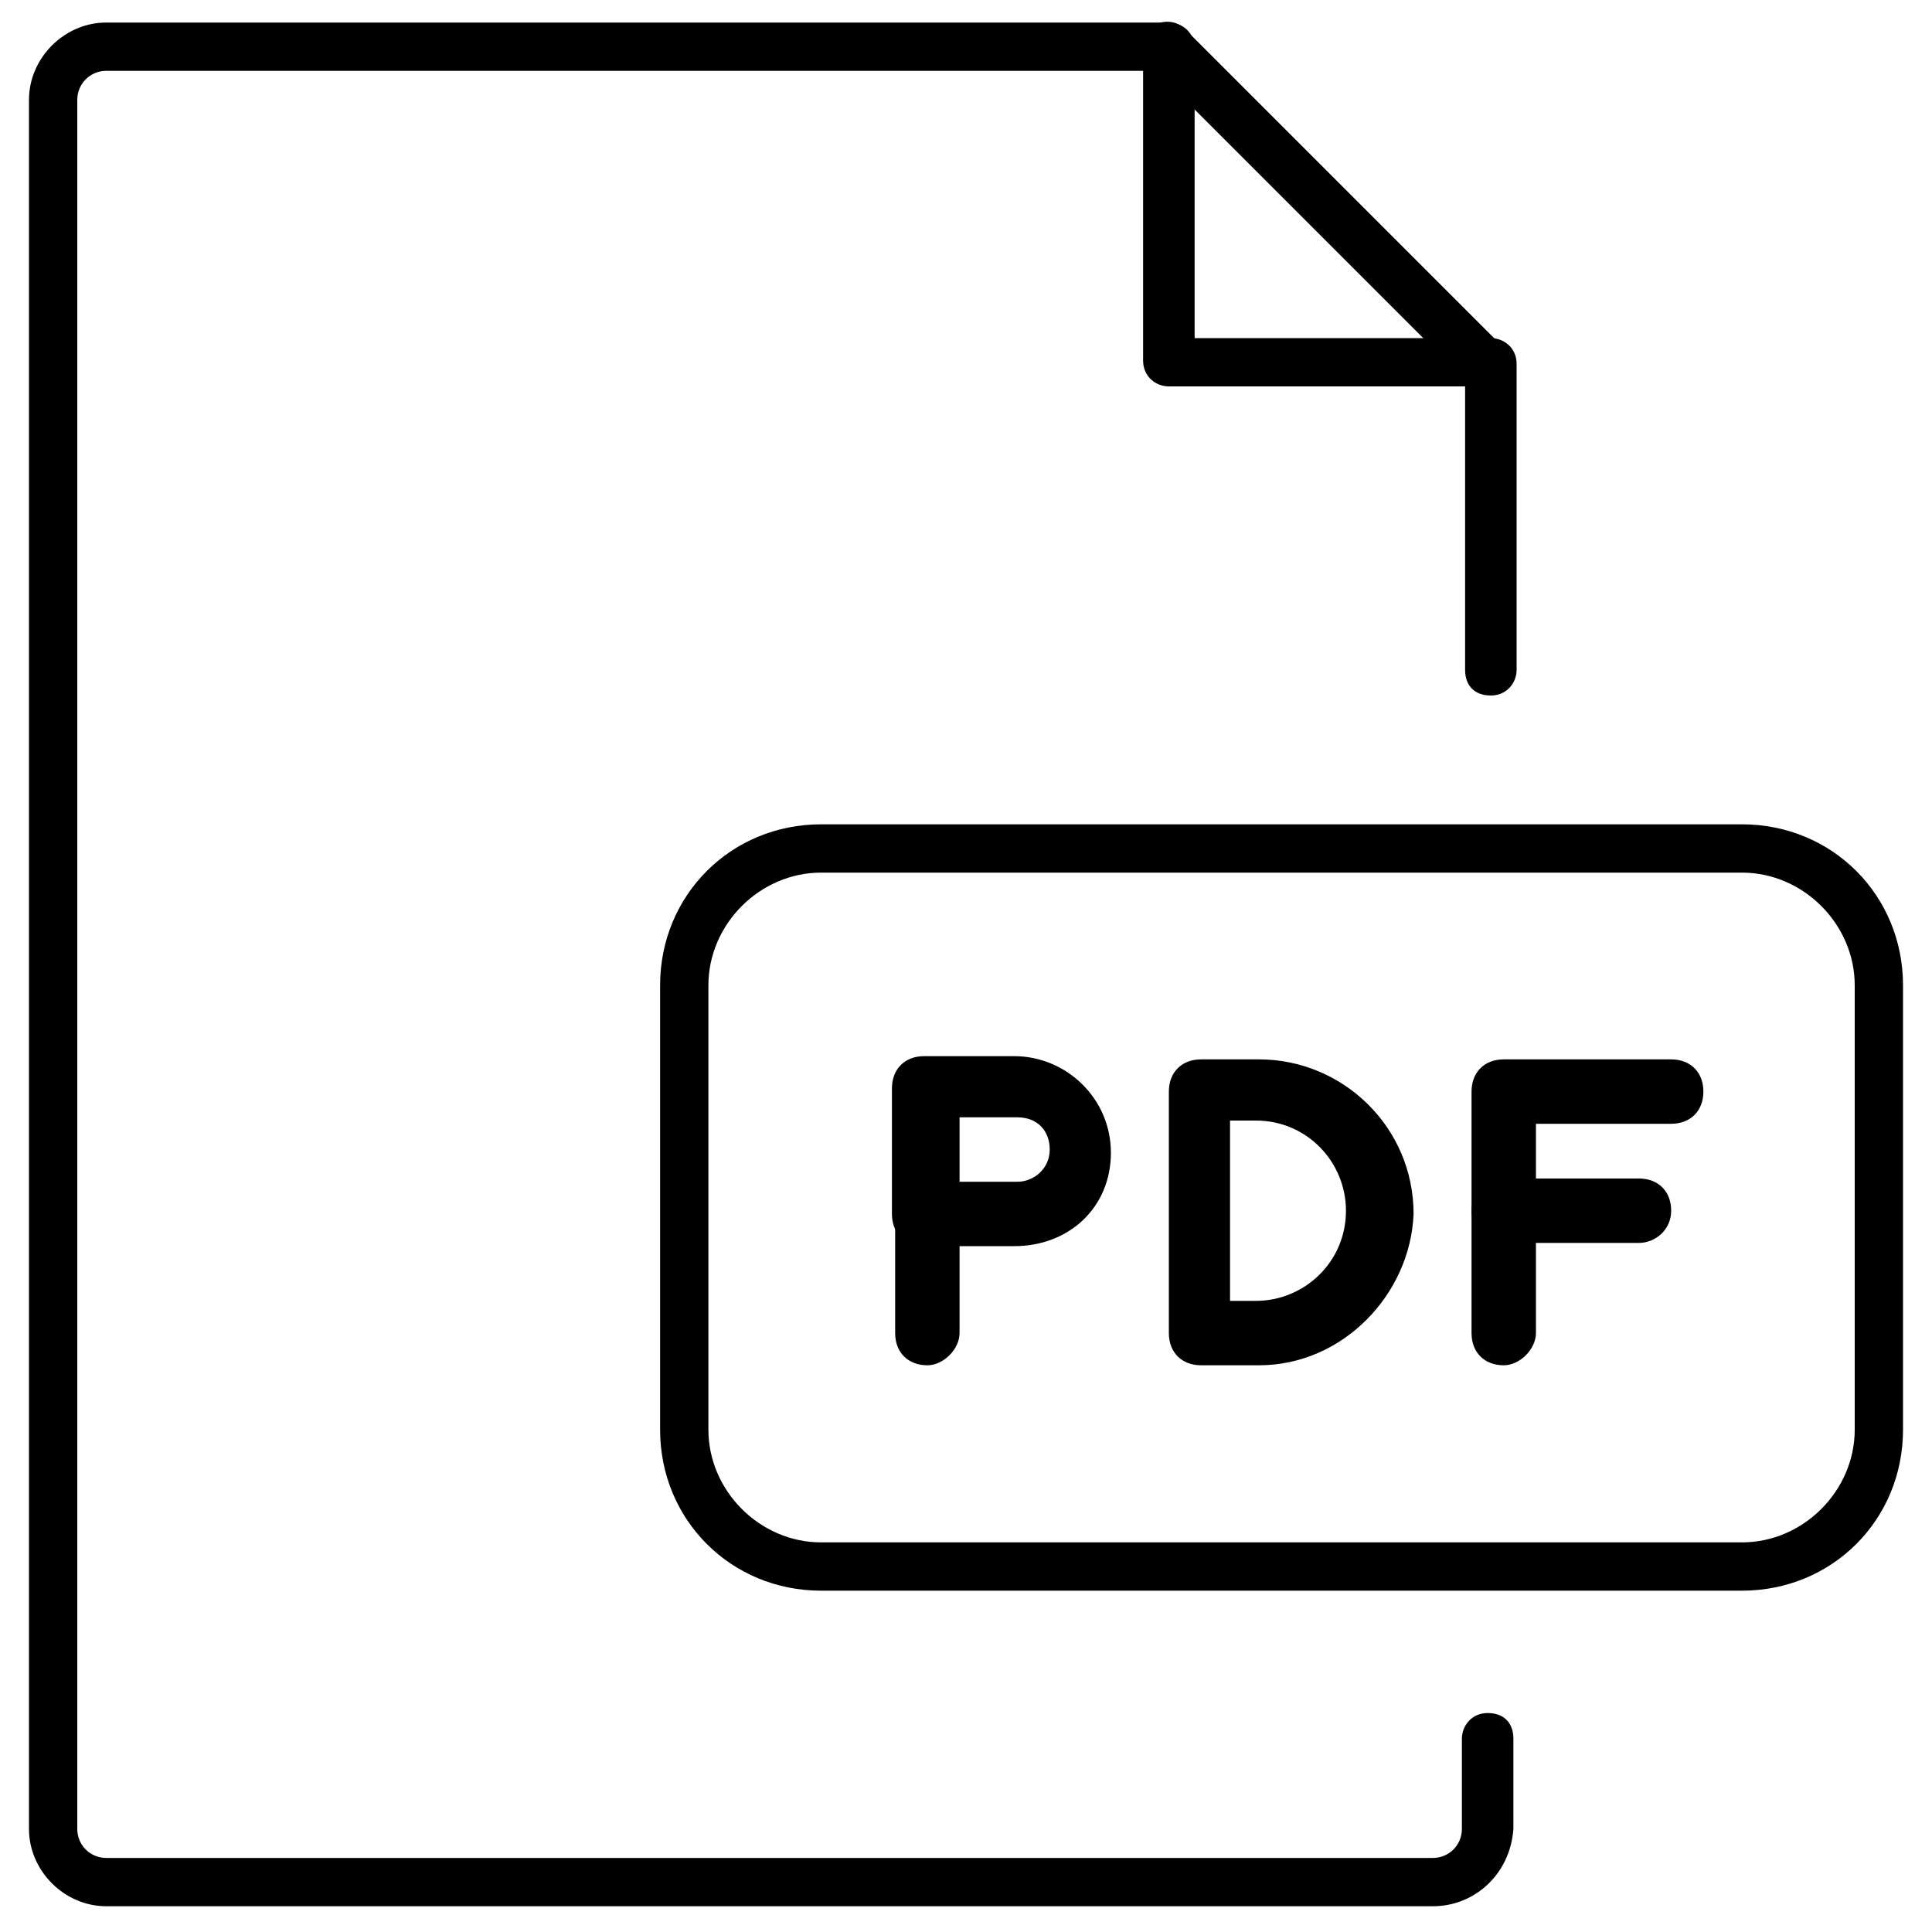 <?xml version="1.0" encoding="utf-8"?>
<!-- Generator: Adobe Illustrator 19.1.0, SVG Export Plug-In . SVG Version: 6.00 Build 0)  -->
<svg version="1.1" baseProfile="basic" id="Layer_1"
	 xmlns="http://www.w3.org/2000/svg" xmlns:xlink="http://www.w3.org/1999/xlink" x="0px" y="0px" viewBox="0 0 60 60"
	 xml:space="preserve">
<g>
	<g>
		<path d="M44.5,59.2H3.3c-1.3,0-2.4-1.1-2.4-2.4V3.1c0-1.3,1.1-2.4,2.4-2.4h33c0.4,0,0.8,0.3,0.8,0.8v9h9.2c0.4,0,0.8,0.3,0.8,0.8
			v9.5c0,0.4-0.3,0.8-0.8,0.8s-0.8-0.3-0.8-0.8V12h-9.2c-0.4,0-0.8-0.3-0.8-0.8v-9H3.3c-0.5,0-0.9,0.4-0.9,0.9v53.7
			c0,0.5,0.4,0.9,0.9,0.9h41.2c0.5,0,0.9-0.4,0.9-0.9V54c0-0.4,0.3-0.8,0.8-0.8s0.8,0.3,0.8,0.8v2.8C46.9,58.2,45.8,59.2,44.5,59.2z
			"/>
	</g>
	<g>
		<path d="M54.1,49.4H25.5c-2.8,0-5-2.2-5-5V30.6c0-2.8,2.2-5,5-5h28.6c2.8,0,5,2.2,5,5v13.8C59.1,47.2,56.9,49.4,54.1,49.4z
			 M25.5,27.1c-1.9,0-3.5,1.6-3.5,3.5v13.8c0,1.9,1.6,3.5,3.5,3.5h28.6c1.9,0,3.5-1.6,3.5-3.5V30.6c0-1.9-1.6-3.5-3.5-3.5H25.5z"/>
	</g>
	<g>
		<path d="M46.1,12.1c-0.2,0-0.4-0.1-0.5-0.2L35.7,2c-0.3-0.3-0.3-0.8,0-1.1s0.8-0.3,1.1,0l9.8,9.8c0.3,0.3,0.3,0.8,0,1.1
			C46.5,12,46.3,12.1,46.1,12.1z"/>
	</g>
	<g>
		<path d="M31.5,38.7h-2.8c-0.6,0-1-0.4-1-1v-3.9c0-0.6,0.4-1,1-1h2.8c1.6,0,3,1.3,3,3S33.2,38.7,31.5,38.7z M29.8,36.7h1.8
			c0.5,0,1-0.4,1-1s-0.4-1-1-1h-1.8V36.7z"/>
	</g>
	<g>
		<path d="M28.8,42.4c-0.6,0-1-0.4-1-1v-3.6c0-0.6,0.4-1,1-1s1,0.4,1,1v3.6C29.8,41.9,29.3,42.4,28.8,42.4z"/>
	</g>
	<g>
		<path d="M39.1,42.4h-1.8c-0.6,0-1-0.4-1-1v-7.5c0-0.6,0.4-1,1-1h1.8c2.6,0,4.8,2.1,4.8,4.8C43.8,40.2,41.7,42.4,39.1,42.4z
			 M38.2,40.4h0.8c1.5,0,2.8-1.2,2.8-2.8c0-1.5-1.2-2.8-2.8-2.8h-0.8V40.4z"/>
	</g>
	<g>
		<path d="M46.7,42.4c-0.6,0-1-0.4-1-1v-7.5c0-0.6,0.4-1,1-1h5.2c0.6,0,1,0.4,1,1s-0.4,1-1,1h-4.2v6.5
			C47.7,41.9,47.2,42.4,46.7,42.4z"/>
	</g>
	<g>
		<path d="M50.9,38.6h-4.2c-0.6,0-1-0.4-1-1s0.4-1,1-1h4.2c0.6,0,1,0.4,1,1S51.4,38.6,50.9,38.6z"/>
	</g>
</g>
</svg>
